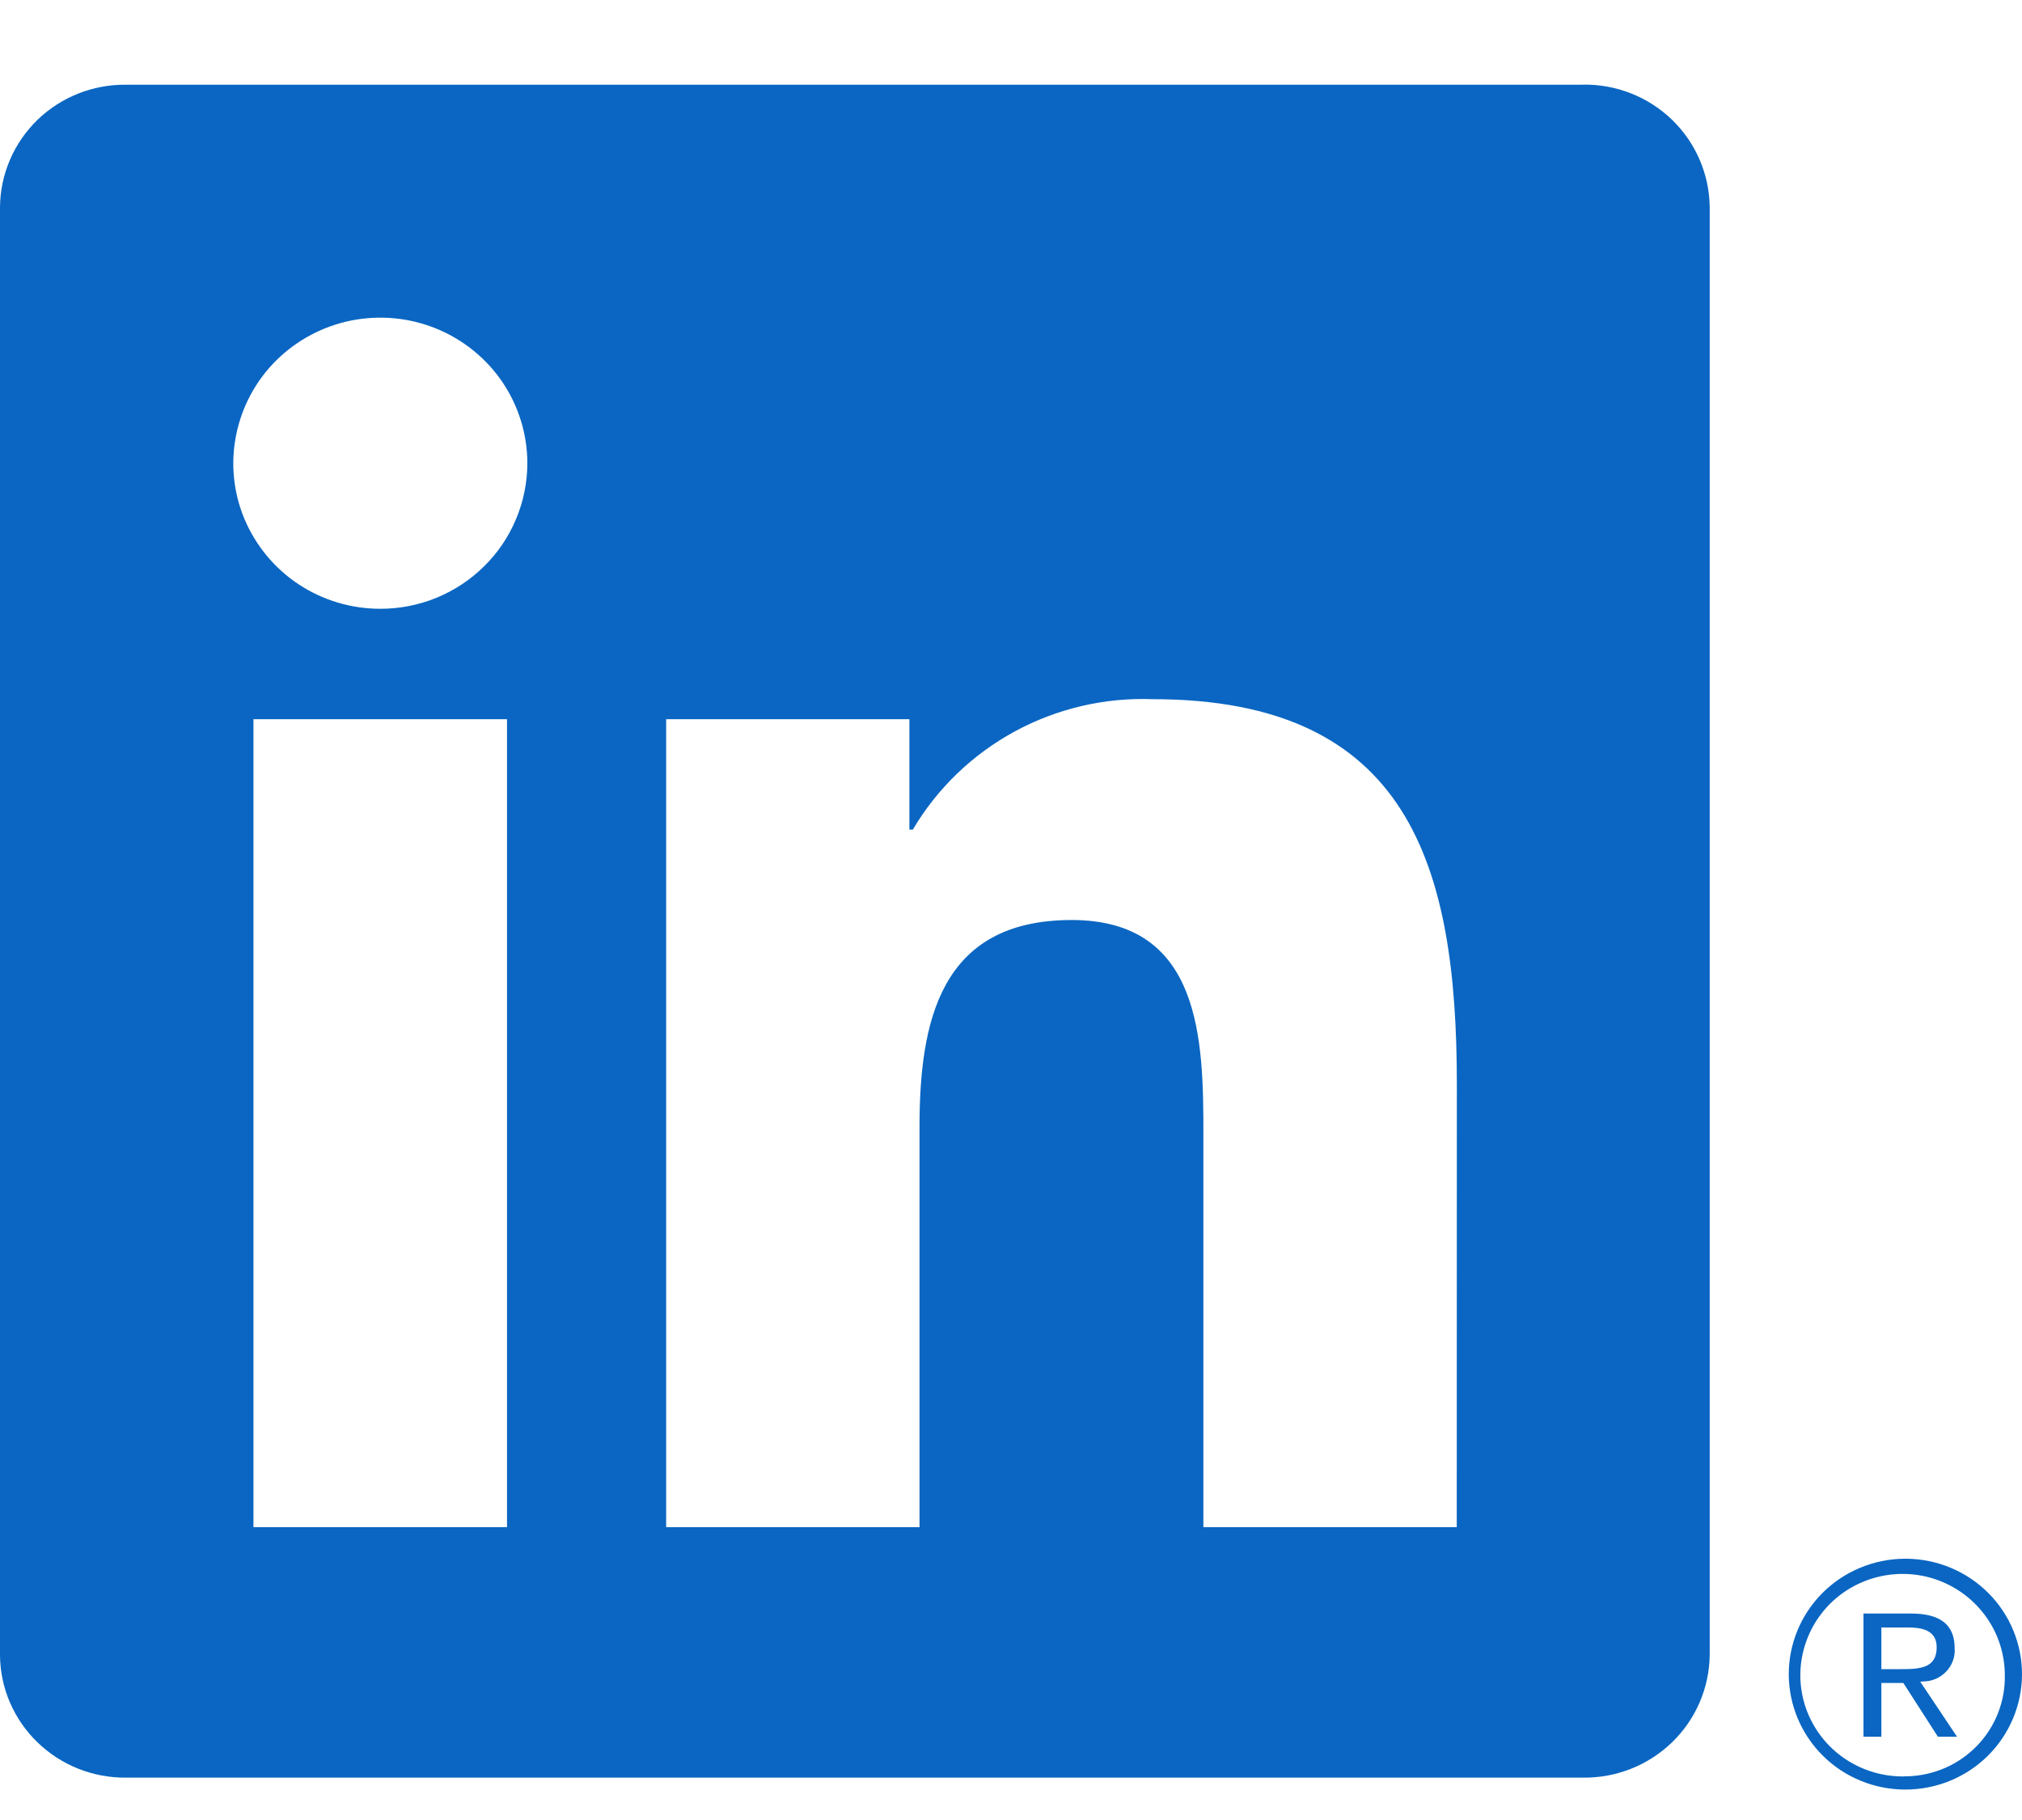 <svg width="20" height="18" viewBox="0 0 20 18" fill="none" xmlns="http://www.w3.org/2000/svg">
<g clip-path="url(#clip0_123_529)">
<path d="M19.019 16.63C19.061 16.63 19.104 16.622 19.144 16.605C19.183 16.589 19.219 16.564 19.248 16.534C19.278 16.503 19.301 16.467 19.316 16.427C19.331 16.387 19.337 16.344 19.334 16.302C19.334 16.069 19.193 15.958 18.902 15.958H18.432V17.176H18.609V16.645H18.826L18.831 16.652L19.168 17.176H19.357L18.994 16.633L19.019 16.63ZM18.814 16.508H18.609V16.096H18.869C19.003 16.096 19.156 16.118 19.156 16.292C19.156 16.492 19.001 16.508 18.813 16.508" fill="#0A66C2"/>
<path d="M14.409 15.104H11.903V11.218C11.903 10.292 11.886 9.099 10.6 9.099C9.295 9.099 9.095 10.109 9.095 11.151V15.104H6.589V7.113H8.995V8.205H9.029C9.269 7.798 9.617 7.463 10.035 7.235C10.453 7.008 10.925 6.897 11.402 6.915C13.942 6.915 14.41 8.569 14.41 10.721L14.409 15.104ZM3.762 6.021C3.474 6.021 3.193 5.937 2.954 5.779C2.715 5.621 2.529 5.396 2.418 5.133C2.308 4.87 2.279 4.58 2.336 4.301C2.392 4.022 2.53 3.765 2.733 3.564C2.937 3.362 3.196 3.225 3.478 3.169C3.76 3.114 4.052 3.142 4.318 3.251C4.584 3.36 4.811 3.545 4.971 3.781C5.13 4.018 5.216 4.296 5.216 4.581C5.216 4.77 5.178 4.958 5.105 5.132C5.032 5.307 4.925 5.466 4.79 5.599C4.655 5.733 4.495 5.839 4.318 5.912C4.142 5.984 3.953 6.021 3.762 6.021ZM5.015 15.104H2.507V7.113H5.015V15.104ZM15.658 0.838H1.247C0.92 0.834 0.605 0.959 0.371 1.185C0.137 1.412 0.004 1.721 -0 2.045V16.372C0.003 16.697 0.137 17.006 0.371 17.232C0.605 17.459 0.92 17.584 1.247 17.581H15.658C15.986 17.585 16.302 17.46 16.537 17.233C16.772 17.007 16.906 16.697 16.911 16.372V2.044C16.906 1.719 16.772 1.41 16.537 1.183C16.302 0.957 15.986 0.832 15.658 0.837" fill="#0A66C2"/>
<path d="M18.835 15.416C18.531 15.419 18.239 15.541 18.025 15.756C17.811 15.971 17.692 16.261 17.693 16.563C17.695 16.865 17.817 17.154 18.033 17.367C18.249 17.58 18.542 17.699 18.846 17.699C19.151 17.699 19.444 17.58 19.66 17.367C19.876 17.154 19.998 16.865 20 16.563C20.001 16.261 19.882 15.971 19.668 15.756C19.454 15.541 19.163 15.419 18.858 15.416H18.835ZM18.835 17.569C18.636 17.572 18.439 17.516 18.271 17.409C18.103 17.302 17.971 17.148 17.891 16.966C17.811 16.784 17.788 16.583 17.824 16.389C17.86 16.194 17.953 16.014 18.092 15.871C18.231 15.729 18.409 15.631 18.605 15.589C18.8 15.547 19.004 15.563 19.19 15.636C19.376 15.709 19.536 15.835 19.65 15.998C19.764 16.16 19.826 16.353 19.83 16.551C19.83 16.556 19.83 16.562 19.83 16.568C19.835 16.827 19.736 17.079 19.555 17.266C19.373 17.454 19.124 17.562 18.862 17.568H18.836" fill="#0A66C2"/>
</g>
<defs>
<clipPath id="clip0_123_529">
<rect width="20" height="16.883" fill="white" transform="translate(0 0.837)"/>
</clipPath>
</defs>
</svg>
